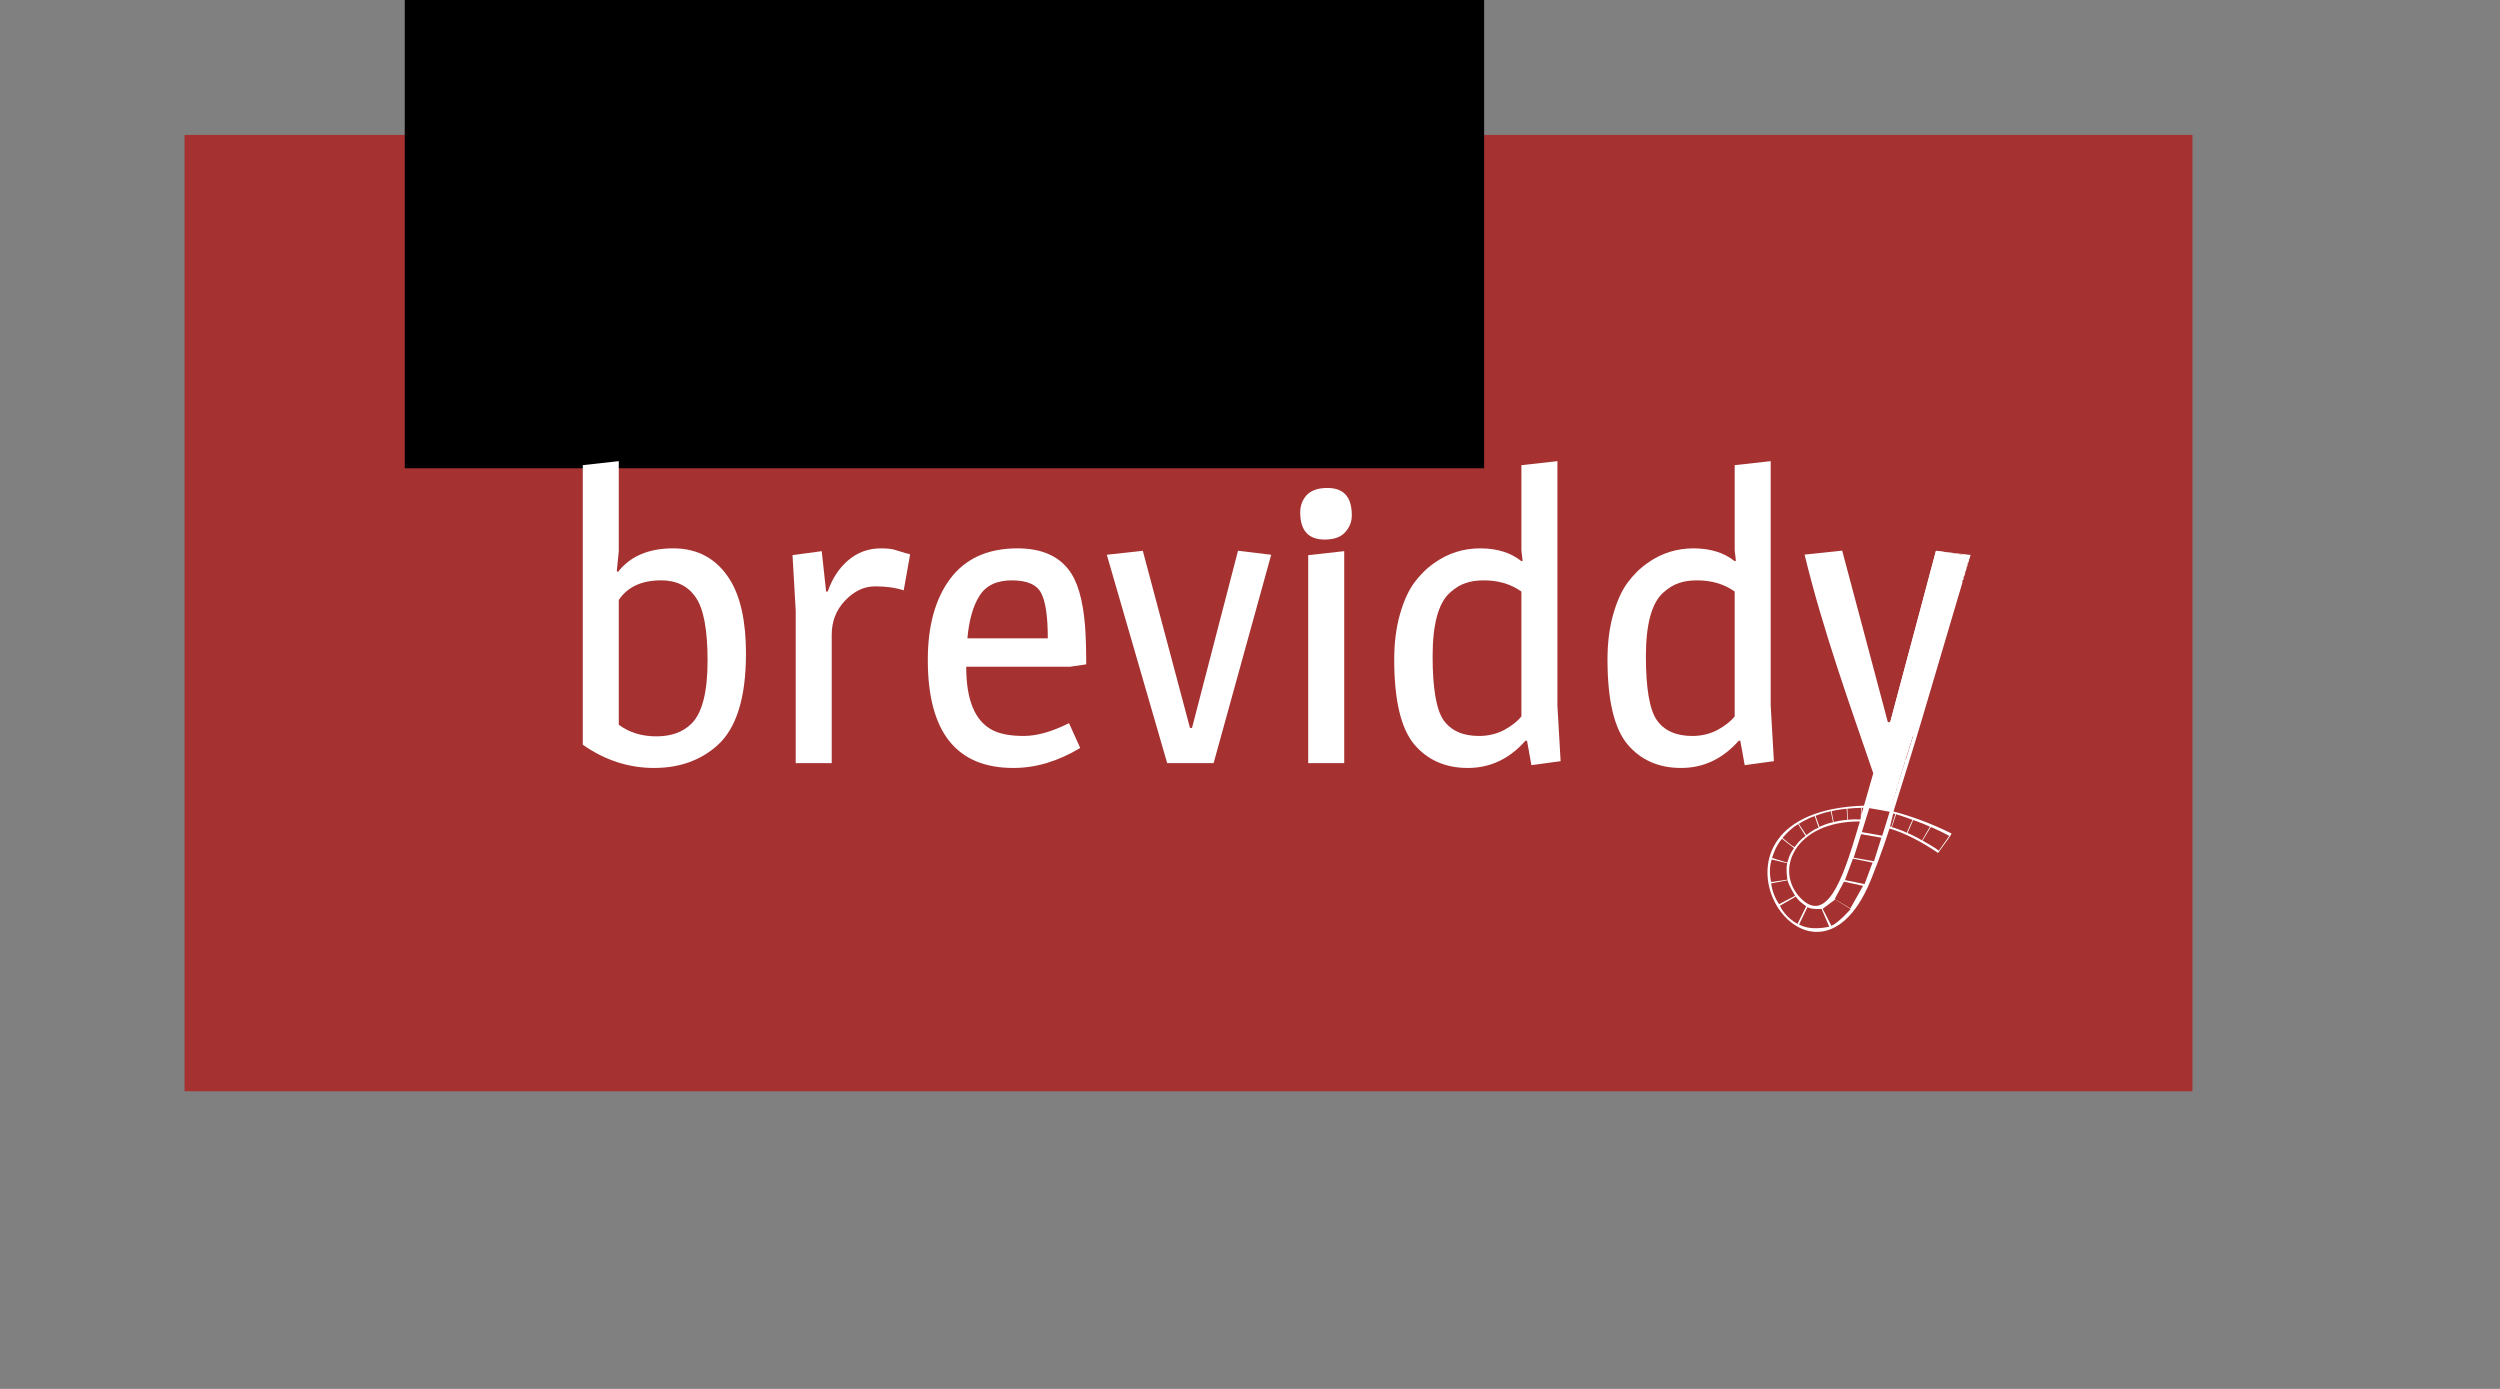 <?xml version="1.0" encoding="UTF-8" standalone="no"?>
<!-- Created with Inkscape (http://www.inkscape.org/) -->

<svg
   xmlns:dc="http://purl.org/dc/elements/1.1/"
   xmlns:cc="http://creativecommons.org/ns#"
   xmlns:rdf="http://www.w3.org/1999/02/22-rdf-syntax-ns#"
   xmlns:svg="http://www.w3.org/2000/svg"
   xmlns="http://www.w3.org/2000/svg"
   xmlns:sodipodi="http://sodipodi.sourceforge.net/DTD/sodipodi-0.dtd"
   xmlns:inkscape="http://www.inkscape.org/namespaces/inkscape"
   width="900"
   height="500"
   id="svg2"
   version="1.1"
   inkscape:version="0.48.4 r9939"
   sodipodi:docname="logo.svg">
  <rect width="100%" height="100%" fill="#808080" stroke="none"/>
  <defs
     id="defs4" />
  <sodipodi:namedview
     id="base"
     pagecolor="#ffffff"
     bordercolor="#666666"
     borderopacity="1.0"
     inkscape:pageopacity="0.0"
     inkscape:pageshadow="2"
     inkscape:zoom="2"
     inkscape:cx="411.69823"
     inkscape:cy="269.3652"
     inkscape:document-units="px"
     inkscape:current-layer="layer4"
     showgrid="false"
     inkscape:window-width="1920"
     inkscape:window-height="1018"
     inkscape:window-x="0"
     inkscape:window-y="38"
     inkscape:window-maximized="1" />
  <g
     inkscape:groupmode="layer"
     id="layer3"
     inkscape:label="background"
     sodipodi:insensitive="true">
    <rect
       style="fill:#a63131;fill-opacity:1;fill-rule:nonzero;stroke:#333333;stroke-width:0;stroke-linejoin:miter;stroke-miterlimit:4;stroke-opacity:1;stroke-dasharray:none"
       id="rect3793"
       width="722.857"
       height="344.286"
       x="66.429"
       y="48.571" />
  </g>
  <g
     inkscape:label="Layer 1"
     inkscape:groupmode="layer"
     id="layer1"
     transform="translate(0,-552.362)"
     sodipodi:insensitive="true">
    <flowRoot
       xml:space="preserve"
       id="flowRoot2985"
       style="font-size:40px;font-style:normal;font-variant:normal;font-weight:normal;font-stretch:normal;line-height:125%;letter-spacing:0px;word-spacing:0px;fill:#000000;fill-opacity:1;stroke:none;font-family:Magra;-inkscape-font-specification:Magra"><flowRegion
         id="flowRegion2987"><rect
           id="rect2989"
           width="388.571"
           height="251.429"
           x="145.714"
           y="469.505"
           style="font-style:normal;font-variant:normal;font-weight:normal;font-stretch:normal;font-family:Magra;-inkscape-font-specification:Magra" /></flowRegion><flowPara
         id="flowPara2991"></flowPara></flowRoot>    <g
       style="font-size:144px;font-style:normal;font-variant:normal;font-weight:normal;font-stretch:normal;line-height:125%;letter-spacing:0px;word-spacing:0px;fill:#ffffff;fill-opacity:1;stroke:none;font-family:Magra;-inkscape-font-specification:Magra"
       id="text2993"
       transform="translate(-1.01,13.132)">
      <path
         d="m 263.658,747.726 c 3.936,6.24 5.904,15.168 5.904,26.784 -7e-5,15.936 -3.456,26.976 -10.368,33.12 -6.048,5.376 -13.632,8.064 -22.752,8.064 -9.12,-10e-6 -17.664,-2.784 -25.632,-8.352 l 0,-100.656 12.96,-1.44 0,32.4 -0.72,7.2 0.432,0.288 c 4.416,-5.664 11.04,-8.496 19.872,-8.496 8.832,7e-5 15.6,3.696 20.304,11.088 m -13.68,51.984 c 3.84,-3.84 5.76,-11.376 5.76,-22.608 -5e-5,-11.232 -1.44,-18.864 -4.32,-22.896 -2.784,-4.032 -6.912,-6.048 -12.384,-6.048 -7.008,6e-5 -12.096,2.352 -15.264,7.056 l 0,44.928 c 3.744,2.784 8.256,4.176 13.536,4.176 5.376,10e-6 9.6,-1.536 12.672,-4.608"
         id="path2998"
         inkscape:connector-curvature="0"
         style="fill:#ffffff;fill-opacity:1" />
      <path
         d="m 318.14,736.638 c 2.496,7e-5 4.368,0.24 5.616,0.72 1.344,0.384 2.448,0.72 3.312,1.008 0.864,0.192 1.392,0.336 1.584,0.432 l -2.304,12.96 c -2.88,-0.96 -6.336,-1.44 -10.368,-1.44 -3.936,6e-5 -7.536,1.728 -10.8,5.184 -3.168,3.36 -4.752,7.44 -4.752,12.24 l 0,46.224 -12.96,0 0,-54.864 -1.152,-20.016 10.512,-1.44 1.584,14.544 0.576,0 c 1.632,-4.704 4.08,-8.448 7.344,-11.232 3.36,-2.88 7.296,-4.32 11.808,-4.32"
         id="path3000"
         inkscape:connector-curvature="0"
         style="fill:#ffffff;fill-opacity:1" />
      <path
         d="m 367.277,736.638 c 8.256,7e-5 14.352,2.496 18.288,7.488 3.264,4.032 5.28,10.8 6.048,20.304 0.288,3.744 0.432,8.4 0.432,13.968 l -5.904,0.864 -37.296,0 c -2e-5,12.096 3.216,19.728 9.648,22.896 2.688,1.344 6.384,2.016 11.088,2.016 4.704,10e-6 10.128,-1.536 16.272,-4.608 l 4.032,8.928 c -7.968,4.8 -15.984,7.2 -24.048,7.2 -20.544,-10e-6 -30.816,-12.96 -30.816,-38.88 0,-12.288 2.688,-22.032 8.064,-29.232 5.472,-7.296 13.536,-10.944 24.192,-10.944 m 10.944,32.4 c -5e-5,-7.68 -0.768,-13.056 -2.304,-16.128 -1.536,-3.168 -5.088,-4.752 -10.656,-4.752 -5.472,6e-5 -9.36,1.872 -11.664,5.616 -2.304,3.648 -3.744,8.736 -4.32,15.264 l 28.944,0"
         id="path3002"
         inkscape:connector-curvature="0"
         style="fill:#ffffff;fill-opacity:1" />
      <path
         d="m 446.689,737.502 11.952,1.44 -20.736,75.024 -16.704,0 -21.744,-75.024 12.96,-1.44 16.992,63.792 0.72,0 16.56,-63.792"
         id="path3004"
         inkscape:connector-curvature="0"
         style="fill:#ffffff;fill-opacity:1" />
      <path
         d="m 484.928,813.966 -12.96,0 0,-74.88 12.96,-1.44 0,76.32 m -7.056,-80.496 c -5.856,8e-5 -8.784,-3.264 -8.784,-9.792 -1e-5,-2.4 0.768,-4.464 2.304,-6.192 1.632,-1.728 4.128,-2.592 7.488,-2.592 5.856,9e-5 8.784,3.264 8.784,9.792 -2e-5,2.4 -0.816,4.464 -2.448,6.192 -1.536,1.728 -3.984,2.592 -7.344,2.592"
         id="path3006"
         inkscape:connector-curvature="0"
         style="fill:#ffffff;fill-opacity:1" />
      <path
         d="m 548.72,741.246 c 0.096,7e-5 0.24,-0.048 0.432,-0.144 l -0.432,-3.744 0,-30.672 12.96,-1.44 0,87.984 1.152,20.016 -10.512,1.44 -1.584,-8.784 -0.576,0 c -5.76,6.528 -12.672,9.792 -20.736,9.792 -8.064,-10e-6 -14.496,-2.832 -19.296,-8.496 -4.8,-5.76 -7.2,-15.936 -7.2,-30.528 0,-5.952 0.672,-11.328 2.016,-16.128 1.344,-4.8 3.072,-8.64 5.184,-11.52 2.112,-2.88 4.56,-5.28 7.344,-7.2 4.896,-3.456 10.368,-5.184 16.416,-5.184 6.048,7e-5 10.992,1.536 14.832,4.608 m -13.536,6.912 c -2.592,6e-5 -4.8,0.336 -6.624,1.008 -1.824,0.576 -3.696,1.728 -5.616,3.456 -4.128,3.744 -6.192,11.376 -6.192,22.896 -2e-5,11.424 1.296,19.056 3.888,22.896 2.688,3.84 6.96,5.76 12.816,5.76 3.264,10e-6 6.288,-0.72 9.072,-2.16 2.784,-1.536 4.848,-3.168 6.192,-4.896 l 0,-44.928 c -3.744,-2.688 -8.256,-4.032 -13.536,-4.032"
         id="path3008"
         inkscape:connector-curvature="0"
         style="fill:#ffffff;fill-opacity:1" />
      <path
         d="m 625.501,741.246 c 0.096,7e-5 0.24,-0.048 0.432,-0.144 l -0.432,-3.744 0,-30.672 12.96,-1.44 0,87.984 1.152,20.016 -10.512,1.44 -1.584,-8.784 -0.576,0 c -5.76,6.528 -12.672,9.792 -20.736,9.792 -8.064,-10e-6 -14.496,-2.832 -19.296,-8.496 -4.8,-5.76 -7.2,-15.936 -7.2,-30.528 0,-5.952 0.672,-11.328 2.016,-16.128 1.344,-4.8 3.072,-8.64 5.184,-11.52 2.112,-2.88 4.56,-5.28 7.344,-7.2 4.896,-3.456 10.368,-5.184 16.416,-5.184 6.048,7e-5 10.992,1.536 14.832,4.608 m -13.536,6.912 c -2.592,6e-5 -4.8,0.336 -6.624,1.008 -1.824,0.576 -3.696,1.728 -5.616,3.456 -4.128,3.744 -6.192,11.376 -6.192,22.896 -2e-5,11.424 1.296,19.056 3.888,22.896 2.688,3.84 6.96,5.76 12.816,5.76 3.264,10e-6 6.288,-0.72 9.072,-2.16 2.784,-1.536 4.848,-3.168 6.192,-4.896 l 0,-44.928 c -3.744,-2.688 -8.256,-4.032 -13.536,-4.032"
         id="path3010"
         inkscape:connector-curvature="0"
         style="fill:#ffffff;fill-opacity:1" />
    </g>
    <rect
       style="fill:#a63131;fill-opacity:0;fill-rule:nonzero;stroke:#333333;stroke-width:0;stroke-linejoin:miter;stroke-miterlimit:4;stroke-opacity:1;stroke-dasharray:none"
       id="rect3785"
       width="596.429"
       height="200.714"
       x="157.857"
       y="122.143"
       transform="translate(0,552.362)" />
  </g>
  <g
     inkscape:groupmode="layer"
     id="layer2"
     inkscape:label="film-y">
    <path
       style="fill:#ffffff;fill-opacity:1;fill-rule:nonzero;stroke:#333333;stroke-width:0;stroke-linejoin:miter;stroke-miterlimit:4;stroke-opacity:1"
       d="m 663.188,198.219 -13.531,1.438 c 6.506,27.007 16.457,54.548 24.719,78.719 l -3.344,11.656 c -66.497,2.214 -21.085,77.296 1.211,29.661 1.793,-3.815 5.726,-14.227 7.977,-21.442 5.569,1.673 11.298,4.631 17.5,8.812 3.788,-5.349 5.143,-6.851 4.719,-7.062 -7.401,-3.699 -14.584,-6.214 -20.781,-7.875 3.361,-10.801 7.287,-23.125 10.062,-32.562 l 17.688,-59.781 -12.5,-1.438 -16.438,61.625 -0.844,0 z m 6.375,97.5 c -4.875,16.291 -10.863,37.955 -21.131,27.813 -10.029,-9.906 -2.531,-27.921 21.131,-27.813 z"
       id="rect3795"
       inkscape:connector-curvature="0"
       sodipodi:nodetypes="cccccccsccccccccsc" />
    <rect
       style="fill:#a63131;fill-opacity:1;fill-rule:nonzero;stroke:#333333;stroke-width:0;stroke-linejoin:miter;stroke-miterlimit:4;stroke-opacity:1;stroke-dasharray:none"
       id="rect3958"
       width="7.453"
       height="9.034"
       x="732.749"
       y="106.911"
       rx="1.2523972e-16"
       transform="matrix(0.991,0.13,-0.253,0.967,0,0)" />
    <rect
       style="fill:#a63131;fill-opacity:1;fill-rule:nonzero;stroke:#333333;stroke-width:0;stroke-linejoin:miter;stroke-miterlimit:4;stroke-opacity:1;stroke-dasharray:none"
       id="rect4080"
       width="1.828"
       height="0.961"
       x="714.935"
       y="133.983"
       rx="0.215"
       ry="0.961"
       transform="matrix(0.996,0.092,-0.111,0.994,0,0)" />
    <rect
       style="fill:#a63131;fill-opacity:1;fill-rule:nonzero;stroke:#333333;stroke-width:0;stroke-linejoin:miter;stroke-miterlimit:4;stroke-opacity:1;stroke-dasharray:none"
       id="rect4080-1"
       width="1.828"
       height="0.961"
       x="714.695"
       y="135.577"
       rx="0.215"
       ry="0.961"
       transform="matrix(0.996,0.092,-0.111,0.994,0,0)" />
    <rect
       style="fill:#a63131;fill-opacity:1;fill-rule:nonzero;stroke:#333333;stroke-width:0;stroke-linejoin:miter;stroke-miterlimit:4;stroke-opacity:1;stroke-dasharray:none"
       id="rect4080-8"
       width="1.828"
       height="0.961"
       x="714.523"
       y="137.165"
       rx="0.215"
       ry="0.961"
       transform="matrix(0.996,0.092,-0.111,0.994,0,0)" />
    <rect
       style="fill:#a63131;fill-opacity:1;fill-rule:nonzero;stroke:#333333;stroke-width:0;stroke-linejoin:miter;stroke-miterlimit:4;stroke-opacity:1;stroke-dasharray:none"
       id="rect4080-3"
       width="1.828"
       height="0.961"
       x="714.295"
       y="138.679"
       rx="0.215"
       ry="0.961"
       transform="matrix(0.996,0.092,-0.111,0.994,0,0)" />
    <rect
       style="fill:#a63131;fill-opacity:1;fill-rule:nonzero;stroke:#333333;stroke-width:0;stroke-linejoin:miter;stroke-miterlimit:4;stroke-opacity:1;stroke-dasharray:none"
       id="rect4080-6"
       width="1.828"
       height="0.961"
       x="714.123"
       y="140.124"
       rx="0.215"
       ry="0.961"
       transform="matrix(0.996,0.092,-0.111,0.994,0,0)" />
    <rect
       style="fill:#a63131;fill-opacity:1;fill-rule:nonzero;stroke:#333333;stroke-width:0;stroke-linejoin:miter;stroke-miterlimit:4;stroke-opacity:1;stroke-dasharray:none"
       id="rect4080-36"
       width="1.828"
       height="0.961"
       x="713.933"
       y="141.555"
       rx="0.215"
       ry="0.961"
       transform="matrix(0.996,0.092,-0.111,0.994,0,0)" />
    <rect
       style="fill:#a63131;fill-opacity:1;fill-rule:nonzero;stroke:#333333;stroke-width:0;stroke-linejoin:miter;stroke-miterlimit:4;stroke-opacity:1;stroke-dasharray:none"
       id="rect4080-5"
       width="1.828"
       height="0.961"
       x="713.615"
       y="143.109"
       rx="0.215"
       ry="0.961"
       transform="matrix(0.996,0.092,-0.111,0.994,0,0)" />
    <rect
       style="fill:#a63131;fill-opacity:1;fill-rule:nonzero;stroke:#333333;stroke-width:0;stroke-linejoin:miter;stroke-miterlimit:4;stroke-opacity:1;stroke-dasharray:none"
       id="rect4080-63"
       width="1.828"
       height="0.961"
       x="724.888"
       y="134.59"
       rx="0.215"
       ry="0.961"
       transform="matrix(0.996,0.092,-0.111,0.994,0,0)" />
    <rect
       style="fill:#a63131;fill-opacity:1;fill-rule:nonzero;stroke:#333333;stroke-width:0;stroke-linejoin:miter;stroke-miterlimit:4;stroke-opacity:1;stroke-dasharray:none"
       id="rect4080-14"
       width="1.828"
       height="0.961"
       x="724.7"
       y="136.322"
       rx="0.215"
       ry="0.961"
       transform="matrix(0.996,0.092,-0.111,0.994,0,0)" />
    <rect
       style="fill:#a63131;fill-opacity:1;fill-rule:nonzero;stroke:#333333;stroke-width:0;stroke-linejoin:miter;stroke-miterlimit:4;stroke-opacity:1;stroke-dasharray:none"
       id="rect4080-4"
       width="1.828"
       height="0.961"
       x="724.472"
       y="137.836"
       rx="0.215"
       ry="0.961"
       transform="matrix(0.996,0.092,-0.111,0.994,0,0)" />
    <rect
       style="fill:#a63131;fill-opacity:1;fill-rule:nonzero;stroke:#333333;stroke-width:0;stroke-linejoin:miter;stroke-miterlimit:4;stroke-opacity:1;stroke-dasharray:none"
       id="rect4080-2"
       width="1.828"
       height="0.961"
       x="724.241"
       y="139.461"
       rx="0.215"
       ry="0.961"
       transform="matrix(0.996,0.092,-0.111,0.994,0,0)" />
    <rect
       style="fill:#a63131;fill-opacity:1;fill-rule:nonzero;stroke:#333333;stroke-width:0;stroke-linejoin:miter;stroke-miterlimit:4;stroke-opacity:1;stroke-dasharray:none"
       id="rect4080-7"
       width="1.828"
       height="0.961"
       x="723.966"
       y="141.122"
       rx="0.215"
       ry="0.961"
       transform="matrix(0.996,0.092,-0.111,0.994,0,0)" />
    <rect
       style="fill:#a63131;fill-opacity:1;fill-rule:nonzero;stroke:#333333;stroke-width:0;stroke-linejoin:miter;stroke-miterlimit:4;stroke-opacity:1;stroke-dasharray:none"
       id="rect4080-22"
       width="1.828"
       height="0.961"
       x="723.672"
       y="142.754"
       rx="0.215"
       ry="0.961"
       transform="matrix(0.996,0.092,-0.111,0.994,0,0)" />
    <rect
       style="fill:#a63131;fill-opacity:1;fill-rule:nonzero;stroke:#333333;stroke-width:0;stroke-linejoin:miter;stroke-miterlimit:4;stroke-opacity:1;stroke-dasharray:none"
       id="rect3958-5"
       width="7.453"
       height="9.034"
       x="732.853"
       y="109.222"
       rx="1.2523972e-16"
       transform="matrix(0.99,0.14,-0.263,0.965,0,0)" />
    <rect
       style="fill:#a63131;fill-opacity:1;fill-rule:nonzero;stroke:#333333;stroke-width:0;stroke-linejoin:miter;stroke-miterlimit:4;stroke-opacity:1;stroke-dasharray:none"
       id="rect3958-5-3"
       width="7.453"
       height="9.034"
       x="732.715"
       y="118.925"
       rx="1.2523972e-16"
       transform="matrix(0.99,0.14,-0.263,0.965,0,0)" />
    <rect
       style="fill:#a63131;fill-opacity:1;fill-rule:nonzero;stroke:#333333;stroke-width:0;stroke-linejoin:miter;stroke-miterlimit:4;stroke-opacity:1;stroke-dasharray:none"
       id="rect3958-5-3-6"
       width="7.453"
       height="9.034"
       x="732.684"
       y="128.548"
       rx="1.2523972e-16"
       transform="matrix(0.99,0.14,-0.263,0.965,0,0)" />
    <rect
       style="fill:#a63131;fill-opacity:1;fill-rule:nonzero;stroke:#333333;stroke-width:0;stroke-linejoin:miter;stroke-miterlimit:4;stroke-opacity:1;stroke-dasharray:none"
       id="rect3958-5-3-6-7"
       width="7.453"
       height="9.034"
       x="732.477"
       y="138.229"
       rx="1.2523972e-16"
       transform="matrix(0.99,0.14,-0.263,0.965,0,0)" />
    <rect
       style="fill:#a63131;fill-opacity:1;fill-rule:nonzero;stroke:#333333;stroke-width:0;stroke-linejoin:miter;stroke-miterlimit:4;stroke-opacity:1;stroke-dasharray:none"
       id="rect3958-5-3-6-7-7"
       width="7.453"
       height="9.034"
       x="732.399"
       y="147.793"
       rx="1.2523972e-16"
       transform="matrix(0.99,0.14,-0.263,0.965,0,0)" />
    <rect
       style="fill:#a63131;fill-opacity:1;fill-rule:nonzero;stroke:#333333;stroke-width:0;stroke-linejoin:miter;stroke-miterlimit:4;stroke-opacity:1;stroke-dasharray:none"
       id="rect3958-5-3-6-7-7-0"
       width="7.453"
       height="9.034"
       x="733.338"
       y="146.753"
       rx="1.2523972e-16"
       transform="matrix(0.988,0.154,-0.277,0.961,0,0)" />
    <rect
       style="fill:#a63131;fill-opacity:1;fill-rule:nonzero;stroke:#333333;stroke-width:0;stroke-linejoin:miter;stroke-miterlimit:4;stroke-opacity:1;stroke-dasharray:none"
       id="rect3958-5-3-6-7-7-0-9"
       width="7.453"
       height="9.034"
       x="734.425"
       y="141.413"
       rx="1.2523972e-16"
       transform="matrix(0.985,0.175,-0.297,0.955,0,0)" />
    <rect
       style="fill:#a63131;fill-opacity:1;fill-rule:nonzero;stroke:#333333;stroke-width:0;stroke-linejoin:miter;stroke-miterlimit:4;stroke-opacity:1;stroke-dasharray:none"
       id="rect3958-5-3-6-7-7-0-9-6"
       width="7.453"
       height="9.034"
       x="734.366"
       y="151.025"
       rx="1.2523972e-16"
       transform="matrix(0.985,0.175,-0.297,0.955,0,0)" />
    <rect
       style="fill:#a63131;fill-opacity:1;fill-rule:nonzero;stroke:#333333;stroke-width:0;stroke-linejoin:miter;stroke-miterlimit:4;stroke-opacity:1;stroke-dasharray:none"
       id="rect3958-5-3-6-7-7-0-9-4"
       width="7.453"
       height="9.034"
       x="734.434"
       y="160.544"
       rx="1.2523972e-16"
       transform="matrix(0.985,0.175,-0.297,0.955,0,0)" />
  </g>
  <g
     inkscape:groupmode="layer"
     id="layer4"
     inkscape:label="half-y"
     style="opacity:1">
    <path
       style="fill:#ffffff;fill-opacity:1;fill-rule:nonzero;stroke:#333333;stroke-width:0;stroke-linejoin:miter;stroke-miterlimit:4;stroke-opacity:1"
       d="m 696.977,198.262 12.177,1.779 c -6.698,24.151 -23.75,72.67 -28.554,92.173 l -8.149,-1.503 c 7.001,-27.779 17.273,-64.691 24.526,-92.45 z"
       id="rect4931"
       inkscape:connector-curvature="0"
       sodipodi:nodetypes="ccccc" />
  </g>
  <g
     inkscape:groupmode="layer"
     id="layer5"
     inkscape:label="frames"
     style="opacity:1">
    <rect
       style="fill:#a63131;fill-opacity:1;fill-rule:nonzero;stroke:#333333;stroke-width:0;stroke-linejoin:miter;stroke-miterlimit:4;stroke-opacity:1;stroke-dasharray:none"
       id="rect3958-5-3-6-7-7-0-9-1"
       width="7.453"
       height="9.034"
       x="734.464"
       y="170.05"
       rx="1.2523972e-16"
       transform="matrix(0.985,0.175,-0.297,0.955,0,0)" />
    <rect
       style="fill:#a63131;fill-opacity:1;fill-rule:nonzero;stroke:#333333;stroke-width:0;stroke-linejoin:miter;stroke-miterlimit:4;stroke-opacity:1;stroke-dasharray:none"
       id="rect3958-5-3-6-7-7-0-9-1-1"
       width="7.417"
       height="8.882"
       x="735.447"
       y="181.413"
       rx="1.2463002e-16"
       transform="matrix(0.985,0.173,-0.3,0.954,0,0)" />
    <rect
       style="fill:#a63131;fill-opacity:1;fill-rule:nonzero;stroke:#333333;stroke-width:0;stroke-linejoin:miter;stroke-miterlimit:4;stroke-opacity:1;stroke-dasharray:none"
       id="rect3958-5-3-6-7-7-0-9-1-1-6"
       width="7.207"
       height="8.233"
       x="742.033"
       y="172.308"
       rx="1.2109804e-16"
       transform="matrix(0.98,0.199,-0.349,0.937,0,0)" />
    <path
       transform="matrix(0.96,0.279,-0.468,0.884,0,0)"
       style="fill:#a63131;fill-opacity:1;fill-rule:nonzero;stroke:#333333;stroke-width:0;stroke-linejoin:miter;stroke-miterlimit:4;stroke-opacity:1"
       d="m 750.987,122.036 6.912,-0.482 -0.235,9.238 -6.693,-1.62 z"
       id="rect3958-5-3-6-7-7-0-9-1-1-6-8"
       inkscape:connector-curvature="0"
       sodipodi:nodetypes="ccccc" />
    <path
       style="fill:#a63131;fill-opacity:1;fill-rule:nonzero;stroke:#333333;stroke-width:0;stroke-linejoin:miter;stroke-miterlimit:4;stroke-opacity:1"
       d="m 660.652,323.821 5.601,3.426 c 0,0 -4.189,4.83 -6.953,6.049 -1.057,-2.171 -3.15,-6.133 -3.15,-6.133 z"
       id="rect3958-5-3-6-7-7-0-9-1-1-6-8-1"
       inkscape:connector-curvature="0"
       sodipodi:nodetypes="ccccc" />
    <path
       style="fill:#a63131;fill-opacity:1;fill-rule:nonzero;stroke:#333333;stroke-width:0;stroke-linejoin:miter;stroke-miterlimit:4;stroke-opacity:1"
       d="m 655.759,327.199 2.761,6.4 c 0,0 -6.46,1.703 -10.85,-0.787 0.225,-0.413 1.911,-3.894 3.015,-6.236 1.471,0.923 5.074,0.623 5.074,0.623 z"
       id="rect3958-5-3-6-7-7-0-9-1-1-6-8-1-3"
       inkscape:connector-curvature="0"
       sodipodi:nodetypes="ccccc" />
    <path
       style="fill:#a63131;fill-opacity:1;fill-rule:nonzero;stroke:#333333;stroke-width:0;stroke-linejoin:miter;stroke-miterlimit:4;stroke-opacity:1"
       d="m 650.242,326.261 -3.14,6.326 c 0,0 -4.365,-2.179 -6.315,-6.54 5.724,-3.307 3.577,-1.953 5.734,-3.311 0.677,1.506 3.721,3.525 3.721,3.525 z"
       id="rect3958-5-3-6-7-7-0-9-1-1-6-8-1-3-7"
       inkscape:connector-curvature="0"
       sodipodi:nodetypes="ccccc" />
    <path
       style="fill:#a63131;fill-opacity:1;fill-rule:nonzero;stroke:#333333;stroke-width:0;stroke-linejoin:miter;stroke-miterlimit:4;stroke-opacity:1"
       d="m 646.234,322.457 -5.75,3.045 c 0,0 -2.317,-3.074 -2.874,-7.474 5.882,-1.075 0.068,-0.051 5.934,-1.132 0.264,1.716 2.691,5.56 2.691,5.56 z"
       id="rect3958-5-3-6-7-7-0-9-1-1-6-8-1-3-7-3"
       inkscape:connector-curvature="0"
       sodipodi:nodetypes="ccccc" />
    <path
       style="fill:#a63131;fill-opacity:1;fill-rule:nonzero;stroke:#333333;stroke-width:0;stroke-linejoin:miter;stroke-miterlimit:4;stroke-opacity:1"
       d="m 643.478,316.67 -5.849,0.866 c 0,0 -1.147,-4.012 0.17,-8.123 0.233,0.093 5.53,1.317 5.592,1.335 -0.433,1.889 -0.183,4.25 0.086,5.933 z"
       id="rect3958-5-3-6-7-7-0-9-1-1-6-8-1-3-7-3-9"
       inkscape:connector-curvature="0"
       sodipodi:nodetypes="cccccc" />
    <path
       style="fill:#a63131;fill-opacity:1;fill-rule:nonzero;stroke:#333333;stroke-width:0;stroke-linejoin:miter;stroke-miterlimit:4;stroke-opacity:1"
       d="m 643.354,310.535 -5.404,-1.667 c 0,0 0.994,-3.914 3.563,-6.928 0.154,0.188 4.292,3.323 4.338,3.368 -2.001,2.868 -1.843,3.649 -2.408,5.205 z"
       id="rect3958-5-3-6-7-7-0-9-1-1-6-8-1-3-7-3-9-0"
       inkscape:connector-curvature="0"
       sodipodi:nodetypes="cccccc" />
    <path
       style="fill:#a63131;fill-opacity:1;fill-rule:nonzero;stroke:#333333;stroke-width:0;stroke-linejoin:miter;stroke-miterlimit:4;stroke-opacity:1"
       d="m 641.706,301.662 c 0,0 2.319,-3.002 5.62,-4.98 0.078,0.223 2.656,4.218 2.683,4.274 -2.322,1.6 -2.951,2.787 -3.992,4.015 -1.526,-0.875 -2.885,-2.181 -4.311,-3.31 z"
       id="rect3958-5-3-6-7-7-0-9-1-1-6-8-1-3-7-3-9-0-1"
       inkscape:connector-curvature="0"
       sodipodi:nodetypes="ccccc" />
    <path
       style="fill:#a63131;fill-opacity:1;fill-rule:nonzero;stroke:#333333;stroke-width:0;stroke-linejoin:miter;stroke-miterlimit:4;stroke-opacity:1"
       d="m 647.574,296.582 c 0,0 2.95,-1.915 5.719,-2.789 0.018,0.198 1.408,4.075 1.418,4.126 -2.104,0.873 -3.328,1.942 -4.442,2.725 -0.22,-0.297 -2.51,-3.779 -2.695,-4.061 z"
       id="rect3958-5-3-6-7-7-0-9-1-1-6-8-1-3-7-3-9-0-1-8"
       inkscape:connector-curvature="0"
       sodipodi:nodetypes="ccccc" />
    <path
       style="fill:#a63131;fill-opacity:1;fill-rule:nonzero;stroke:#333333;stroke-width:0;stroke-linejoin:miter;stroke-miterlimit:4;stroke-opacity:1"
       d="m 653.607,293.686 c 0,0 2.968,-1.207 5.471,-1.624 0.022,0.169 0.817,3.905 0.818,3.949 -1.878,0.341 -3.789,1.157 -4.887,1.636 -0.142,-0.285 -1.288,-3.694 -1.402,-3.961 z"
       id="rect3958-5-3-6-7-7-0-9-1-1-6-8-1-3-7-3-9-0-1-8-1"
       inkscape:connector-curvature="0"
       sodipodi:nodetypes="ccccc" />
    <path
       style="fill:#a63131;fill-opacity:1;fill-rule:nonzero;stroke:#333333;stroke-width:0;stroke-linejoin:miter;stroke-miterlimit:4;stroke-opacity:1"
       d="m 659.373,291.989 c 0,0 3.014,-0.669 5.412,-0.841 -0.003,0.165 0.263,3.946 0.257,3.989 -2.444,0.194 -3.809,0.532 -4.913,0.834 -0.093,-0.292 -0.686,-3.712 -0.755,-3.983 z"
       id="rect3958-5-3-6-7-7-0-9-1-1-6-8-1-3-7-3-9-0-1-8-1-2"
       inkscape:connector-curvature="0"
       sodipodi:nodetypes="cccccc" />
    <path
       style="fill:#a63131;fill-opacity:1;fill-rule:nonzero;stroke:#333333;stroke-width:0;stroke-linejoin:miter;stroke-miterlimit:4;stroke-opacity:1"
       d="m 665.051,291.135 c 0,0 2.521,-0.275 5.027,-0.324 -0.013,0.08 -0.089,1.118 -0.163,2.141 -0.039,0.541 -0.051,1.573 -0.051,1.573 l -0.119,0.49 c -1.705,-0.112 -2.675,-0.055 -4.482,0.085 -0.053,-0.296 -0.18,-3.692 -0.212,-3.965 z"
       id="rect3958-5-3-6-7-7-0-9-1-1-6-8-1-3-7-3-9-0-1-8-1-2-4"
       inkscape:connector-curvature="0"
       sodipodi:nodetypes="ccsccccc" />
    <path
       style="fill:#a63131;fill-opacity:1;fill-rule:nonzero;stroke:#333333;stroke-width:0;stroke-linejoin:miter;stroke-miterlimit:4;stroke-opacity:1"
       d="m 670.339,290.795 c 0,0 0.198,-0.016 0.474,-0.009 l -0.739,2.743 c 0.006,-0.883 0.206,-1.856 0.265,-2.734 z"
       id="rect3958-5-3-6-7-7-0-9-1-1-6-8-1-3-7-3-9-0-1-8-1-2-4-3"
       inkscape:connector-curvature="0"
       sodipodi:nodetypes="cccc" />
    <path
       style="fill:#a63131;fill-opacity:1;fill-rule:nonzero;stroke:#333333;stroke-width:0;stroke-linejoin:miter;stroke-miterlimit:4;stroke-opacity:1"
       d="m 681.538,292.881 0.758,0.22 c 0,0 -1.379,4.515 -1.41,4.557 l -0.454,-0.133 z"
       id="rect3958-5-3-6-7-7-0-9-1-1-6-8-1-3-7-3-9-0-1-8-4"
       inkscape:connector-curvature="0"
       sodipodi:nodetypes="ccccc" />
    <path
       style="fill:#a63131;fill-opacity:1;fill-rule:nonzero;stroke:#333333;stroke-width:0;stroke-linejoin:miter;stroke-miterlimit:4;stroke-opacity:1"
       d="m 682.609,293.122 c 0,0 3.525,1.103 5.921,2.007 -0.145,0.137 -2.097,4.658 -2.097,4.658 -1.428,-0.735 -4.048,-1.644 -5.351,-2.036 0.098,-0.356 1.419,-4.309 1.527,-4.629 z"
       id="rect3958-5-3-6-7-7-0-9-1-1-6-8-1-3-7-3-9-0-1-8-15"
       inkscape:connector-curvature="0"
       sodipodi:nodetypes="ccccc" />
    <path
       style="fill:#a63131;fill-opacity:1;fill-rule:nonzero;stroke:#333333;stroke-width:0;stroke-linejoin:miter;stroke-miterlimit:4;stroke-opacity:1"
       d="m 688.764,295.214 c 0,0 3.399,1.188 6.029,2.399 -0.155,0.134 -2.864,4.96 -2.864,4.96 -1.327,-0.916 -3.978,-2.17 -5.215,-2.706 0.13,-0.374 1.915,-4.32 2.051,-4.654 z"
       id="rect3958-5-3-6-7-7-0-9-1-1-6-8-1-3-7-3-9-0-1-8-15-1"
       inkscape:connector-curvature="0"
       sodipodi:nodetypes="ccccc" />
    <path
       style="fill:#a63131;fill-opacity:1;fill-rule:nonzero;stroke:#333333;stroke-width:0;stroke-linejoin:miter;stroke-miterlimit:4;stroke-opacity:1"
       d="m 695.11,297.712 c 0,0 4.019,1.732 6.621,3.22 l -3.759,5.319 c -1.285,-1.065 -4.607,-2.962 -5.834,-3.627 0.168,-0.374 2.972,-4.912 2.972,-4.912 z"
       id="rect3958-5-3-6-7-7-0-9-1-1-6-8-1-3-7-3-9-0-1-8-15-1-4"
       inkscape:connector-curvature="0"
       sodipodi:nodetypes="ccccc" />
  </g>
</svg>
